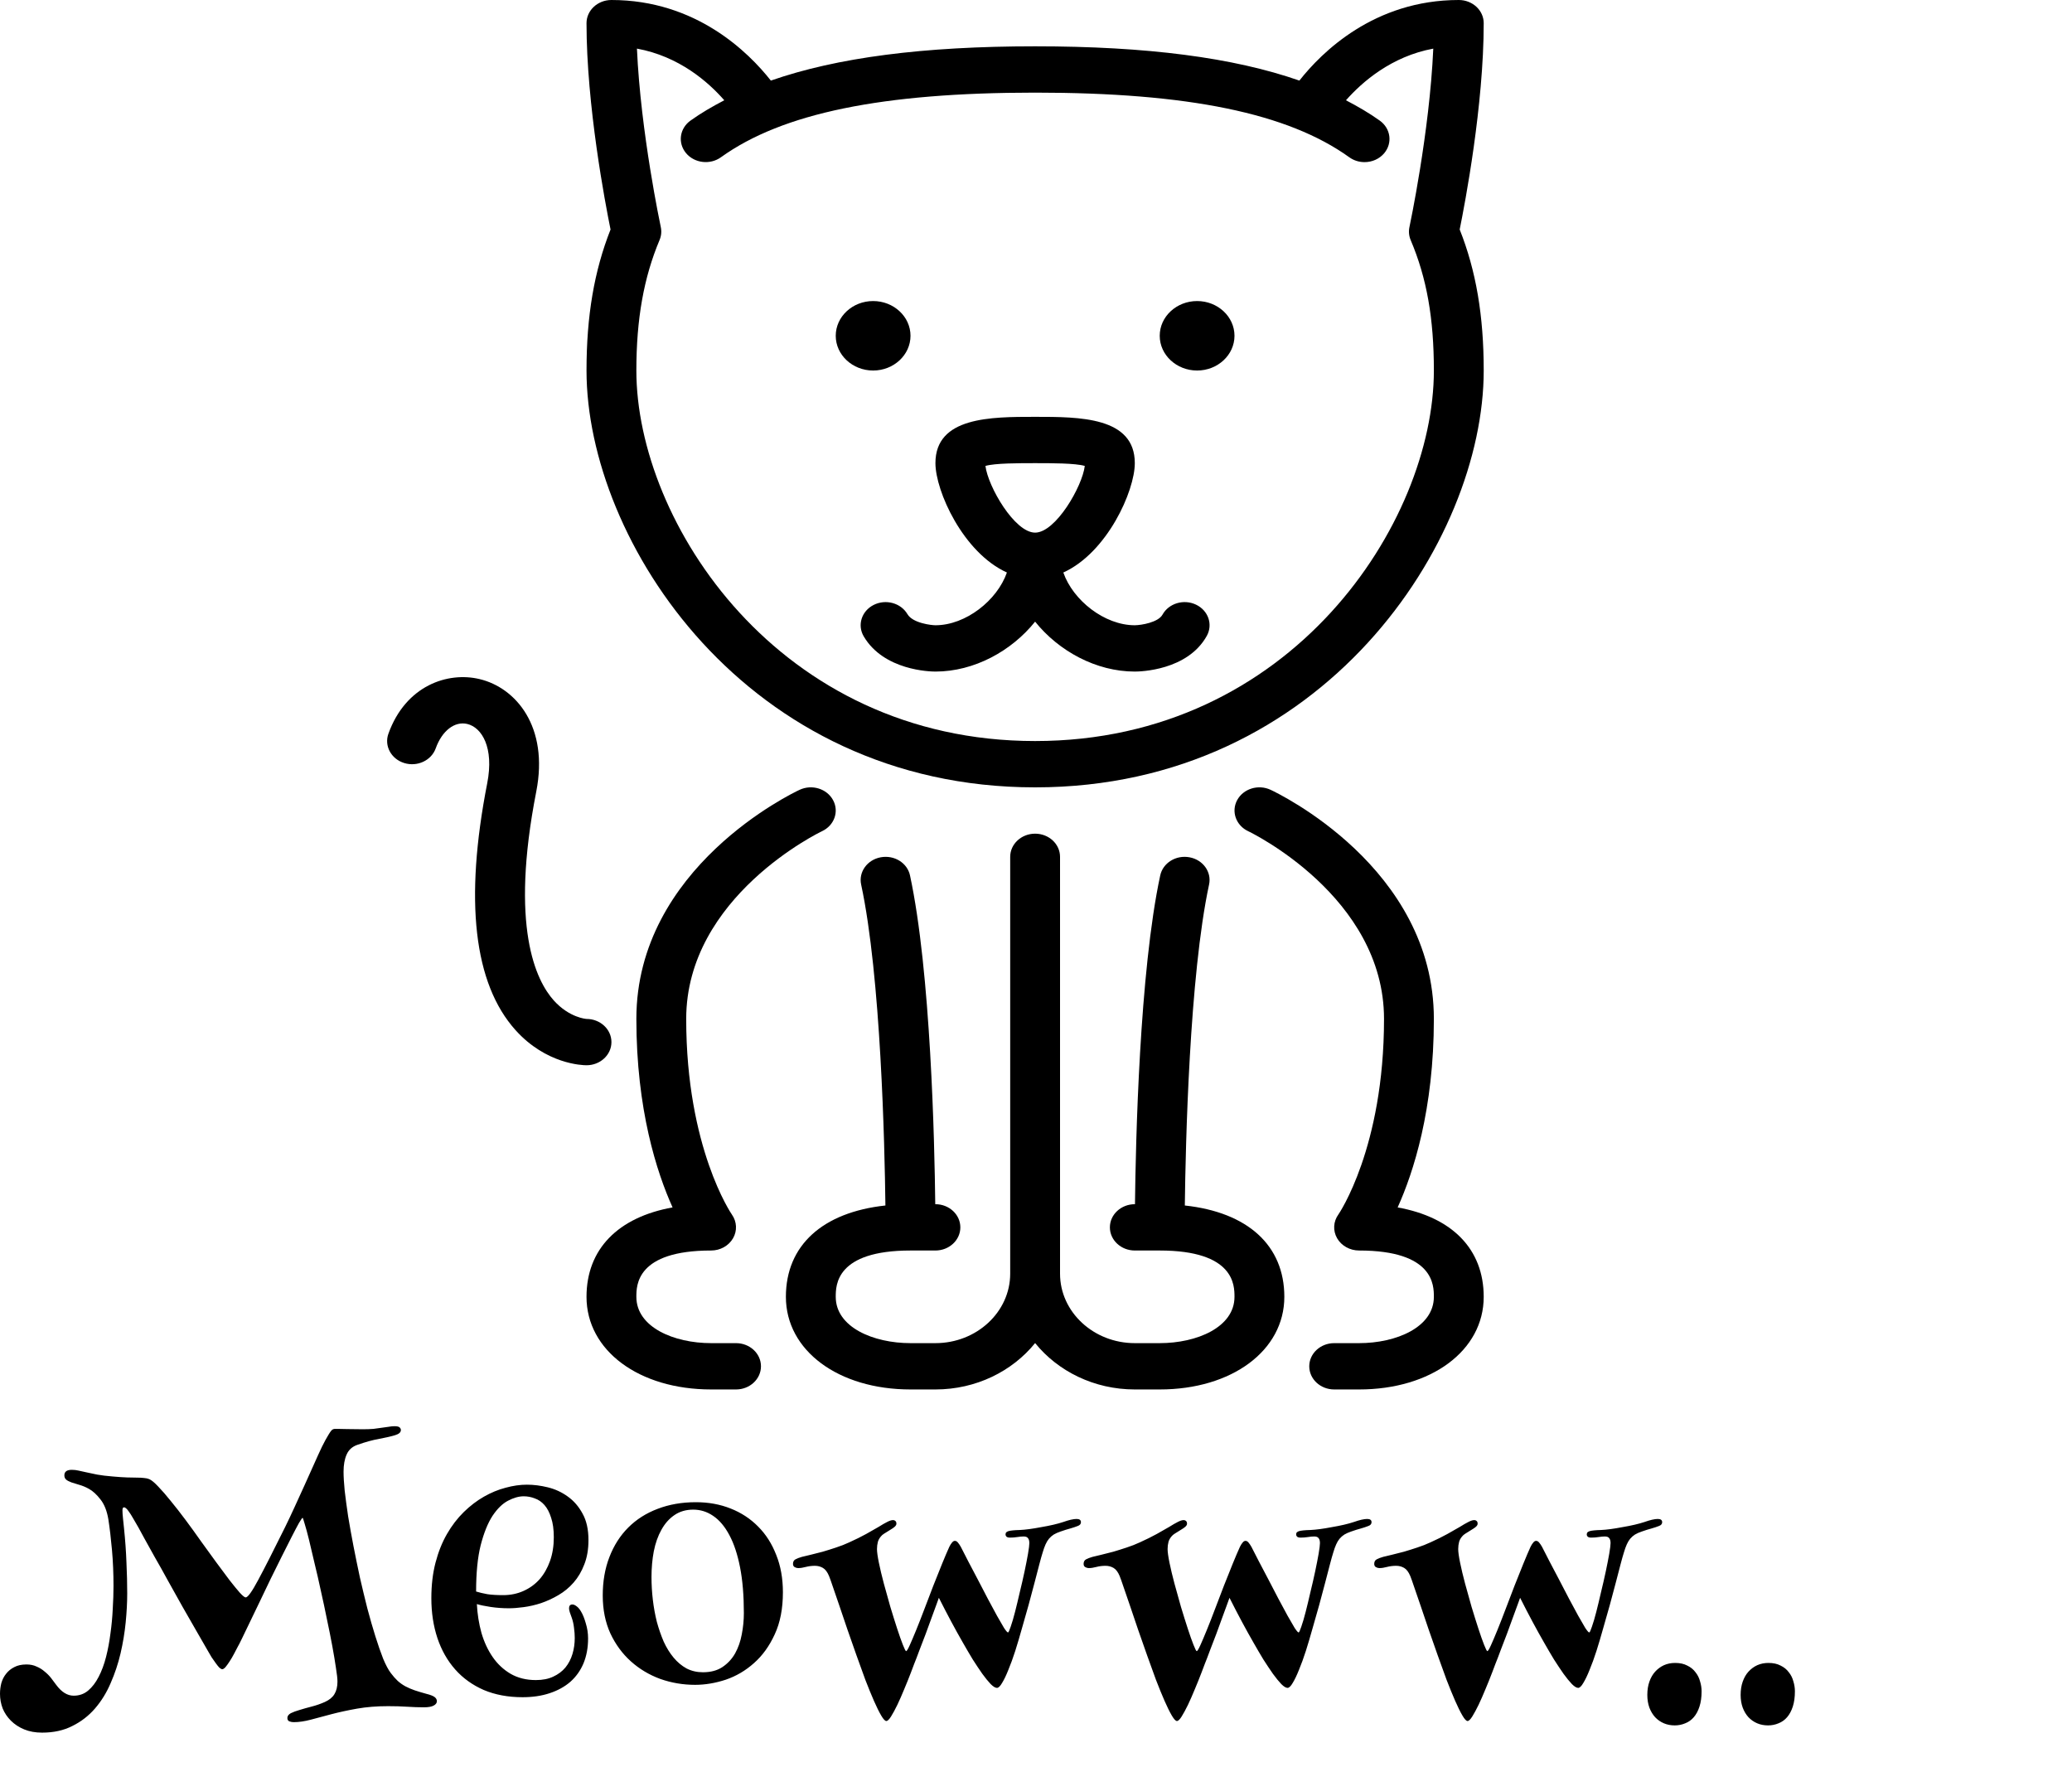 <svg width="340" height="290" viewBox="0 0 340 290" fill="none" xmlns="http://www.w3.org/2000/svg">
    <path d="M243.466 3.8C243.466 1.702 241.634 0 239.377 0C225.481 0 216.851 8.607 213.22 13.224C202.375 9.447 188.254 7.6 169.855 7.6C151.456 7.6 137.335 9.447 126.49 13.224C122.858 8.611 114.229 0 100.333 0C98.076 0 96.243 1.702 96.243 3.8C96.243 17.29 99.311 33.353 100.186 37.662C97.499 44.46 96.243 51.847 96.243 60.8C96.243 88.757 122.457 129.2 169.855 129.2C217.253 129.2 243.467 88.757 243.467 60.8C243.467 51.809 242.211 44.418 239.524 37.658C240.399 33.341 243.466 17.286 243.466 3.8ZM169.855 121.6C127.724 121.6 104.422 85.652 104.422 60.8C104.422 52.368 105.633 45.562 108.23 39.383C108.516 38.707 108.585 37.97 108.43 37.255C108.397 37.084 105.126 21.759 104.517 7.976C111.448 9.246 116.217 13.444 118.85 16.454C116.875 17.48 114.998 18.575 113.301 19.791C111.514 21.075 111.186 23.461 112.569 25.122C113.951 26.782 116.519 27.09 118.306 25.802C128.375 18.57 144.758 15.2 169.855 15.2C194.961 15.2 211.344 18.57 221.412 25.809C222.156 26.345 223.036 26.604 223.911 26.604C225.133 26.604 226.34 26.098 227.149 25.129C228.532 23.469 228.205 21.082 226.418 19.798C224.721 18.578 222.843 17.488 220.864 16.454C223.514 13.456 228.307 9.253 235.19 7.98C234.581 21.752 231.313 37.085 231.28 37.256C231.125 37.97 231.194 38.711 231.48 39.391C234.114 45.605 235.288 52.209 235.288 60.801C235.287 85.652 211.985 121.6 169.855 121.6Z" fill="black"/>
    <path d="M229.345 198.128C231.934 192.39 235.287 182.073 235.287 167.2C235.287 142.336 209.585 130.108 208.489 129.599C206.464 128.657 204.019 129.424 203.009 131.294C201.998 133.167 202.812 135.451 204.824 136.397C205.045 136.499 227.108 147.086 227.108 167.2C227.108 188.373 219.682 199.199 219.616 199.291C218.778 200.457 218.7 201.955 219.412 203.193C220.123 204.428 221.51 205.2 223.018 205.2C235.287 205.2 235.287 210.919 235.287 212.8C235.287 217.789 229.116 220.4 223.018 220.4H218.929C216.672 220.4 214.84 222.103 214.84 224.2C214.84 226.298 216.672 228 218.929 228H223.018C234.866 228 243.466 221.608 243.466 212.8C243.466 204.976 238.297 199.743 229.345 198.128Z" fill="black"/>
    <path d="M120.78 220.4H116.691C110.593 220.4 104.422 217.789 104.422 212.8C104.422 210.919 104.422 205.2 116.691 205.2C118.192 205.2 119.566 204.428 120.281 203.201C120.997 201.973 120.923 200.476 120.105 199.309C120.028 199.199 112.601 188.373 112.601 167.199C112.601 147.086 134.664 136.499 134.877 136.4C136.897 135.458 137.719 133.178 136.704 131.3C135.694 129.423 133.245 128.659 131.22 129.598C130.124 130.107 104.422 142.336 104.422 167.199C104.422 182.072 107.775 192.389 110.364 198.127C101.412 199.742 96.242 204.975 96.242 212.799C96.242 221.607 104.843 227.999 116.69 227.999H120.78C123.037 227.999 124.869 226.296 124.869 224.199C124.869 222.101 123.038 220.4 120.78 220.4Z" fill="black"/>
    <path d="M100.333 171C100.333 168.903 98.501 167.2 96.243 167.2C96.219 167.2 93.438 167.022 90.874 164.168C87.934 160.892 83.652 152.087 87.999 129.88C90.085 119.221 84.641 112.849 78.699 111.435C73.493 110.181 66.582 112.469 63.735 120.399C63.02 122.39 64.181 124.541 66.324 125.206C68.467 125.875 70.782 124.792 71.498 122.801C72.532 119.913 74.597 118.309 76.671 118.796C79.055 119.366 81.1 122.649 79.951 128.52C76.185 147.778 77.747 161.409 84.593 169.035C89.627 174.636 95.581 174.8 96.243 174.8C98.501 174.8 100.333 173.097 100.333 171Z" fill="black"/>
    <path d="M194.421 197.813C194.539 187.952 195.165 160.185 198.4 145.145C198.845 143.089 197.41 141.086 195.194 140.676C192.965 140.262 190.822 141.6 190.384 143.655C186.974 159.478 186.356 187.458 186.242 197.6H186.213C183.956 197.6 182.124 199.302 182.124 201.4C182.124 203.497 183.956 205.2 186.213 205.2H190.302C202.571 205.2 202.571 210.919 202.571 212.8C202.571 217.789 196.4 220.4 190.302 220.4H186.213C179.449 220.4 173.944 215.285 173.944 209V140.6C173.944 138.502 172.112 136.8 169.855 136.8C167.598 136.8 165.766 138.502 165.766 140.6V209C165.766 215.285 160.261 220.4 153.497 220.4H149.408C143.31 220.4 137.139 217.789 137.139 212.8C137.139 210.919 137.139 205.2 149.408 205.2H153.497C155.754 205.2 157.586 203.497 157.586 201.4C157.586 199.302 155.754 197.6 153.497 197.6H153.468C153.354 187.458 152.732 159.478 149.326 143.655C148.888 141.599 146.749 140.265 144.517 140.676C142.3 141.087 140.865 143.089 141.306 145.145C144.545 160.185 145.171 187.952 145.289 197.813C134.983 198.926 128.959 204.353 128.959 212.8C128.959 221.608 137.56 228 149.407 228H153.497C160.179 228 166.121 225.005 169.855 220.388C173.588 225.006 179.53 228 186.213 228H190.302C202.15 228 210.75 221.608 210.75 212.8C210.75 204.353 204.726 198.926 194.421 197.813Z" fill="black"/>
    <path d="M196.437 49.4C193.055 49.4 190.302 51.957 190.302 55.1C190.302 58.242 193.055 60.8 196.437 60.8C199.819 60.8 202.571 58.242 202.571 55.1C202.571 51.957 199.819 49.4 196.437 49.4Z" fill="black"/>
    <path d="M149.407 55.1C149.407 51.957 146.655 49.4 143.273 49.4C139.891 49.4 137.139 51.957 137.139 55.1C137.139 58.242 139.891 60.8 143.273 60.8C146.655 60.8 149.407 58.242 149.407 55.1Z" fill="black"/>
    <path d="M196.265 99.222C194.253 98.26 191.791 98.994 190.756 100.86C190.053 102.125 187.321 102.585 186.213 102.6C181.236 102.6 176.075 98.511 174.484 93.944C181.681 90.679 186.213 80.564 186.213 76C186.213 68.4 177.142 68.4 169.855 68.4C162.567 68.4 153.497 68.4 153.497 76C153.497 80.564 158.028 90.679 165.226 93.944C163.635 98.511 158.474 102.6 153.497 102.6C152.916 102.6 149.792 102.285 148.904 100.776C147.82 98.937 145.338 98.26 143.354 99.267C141.375 100.274 140.643 102.581 141.731 104.424C145.035 110.037 152.642 110.2 153.496 110.2C159.847 110.2 165.989 106.83 169.854 102.007C173.719 106.83 179.861 110.2 186.212 110.2C187.087 110.2 194.866 110.033 198.027 104.341C199.062 102.474 198.273 100.183 196.265 99.222ZM169.855 87.4C166.481 87.4 162.113 79.823 161.704 76.456C163.246 76 167.164 76 169.855 76C172.546 76 176.467 76 178.005 76.456C177.608 79.808 173.233 87.4 169.855 87.4Z" fill="black"/>
    <path d="M17.781 249.312C17.552 247.938 17.125 246.854 16.5 246.062C15.875 245.25 15.24 244.667 14.594 244.312C14.073 244.021 13.552 243.802 13.031 243.656C12.531 243.51 12.094 243.375 11.719 243.25C11.323 243.104 11.031 242.948 10.844 242.781C10.656 242.615 10.562 242.385 10.562 242.094C10.562 241.49 10.969 241.188 11.781 241.188C12.156 241.188 12.521 241.229 12.875 241.312C13.229 241.396 13.656 241.49 14.156 241.594C14.656 241.698 15.25 241.823 15.938 241.969C16.625 242.094 17.479 242.198 18.5 242.281C19.438 242.365 20.229 242.417 20.875 242.438C21.521 242.438 22.062 242.448 22.5 242.469C22.958 242.469 23.344 242.49 23.656 242.531C23.969 242.552 24.25 242.615 24.5 242.719C24.875 242.885 25.365 243.292 25.969 243.938C26.594 244.583 27.281 245.375 28.031 246.312C28.802 247.25 29.615 248.292 30.469 249.438C31.323 250.583 32.167 251.75 33 252.938C33.854 254.104 34.677 255.24 35.469 256.344C36.281 257.448 37.01 258.427 37.656 259.281C38.323 260.135 38.885 260.823 39.344 261.344C39.823 261.865 40.146 262.125 40.312 262.125C40.667 262.125 41.354 261.167 42.375 259.25C43.417 257.312 44.885 254.427 46.781 250.594C47.302 249.531 47.833 248.406 48.375 247.219C48.938 246.01 49.479 244.823 50 243.656C50.542 242.469 51.052 241.333 51.531 240.25C52.01 239.167 52.448 238.208 52.844 237.375C53.26 236.542 53.625 235.875 53.938 235.375C54.25 234.854 54.49 234.573 54.656 234.531C54.76 234.49 54.865 234.469 54.969 234.469C55.094 234.469 55.229 234.469 55.375 234.469C55.75 234.469 56.271 234.479 56.938 234.5C57.604 234.521 58.469 234.531 59.531 234.531C60.177 234.531 60.76 234.51 61.281 234.469C61.802 234.406 62.26 234.344 62.656 234.281C63.073 234.219 63.448 234.167 63.781 234.125C64.115 234.062 64.427 234.031 64.719 234.031C65.156 234.031 65.438 234.094 65.562 234.219C65.708 234.344 65.781 234.49 65.781 234.656C65.781 235.031 65.469 235.312 64.844 235.5C64.24 235.688 63.385 235.885 62.281 236.094C61.198 236.281 59.979 236.615 58.625 237.094C57.792 237.385 57.208 237.917 56.875 238.688C56.542 239.438 56.375 240.375 56.375 241.5C56.375 242.312 56.438 243.354 56.562 244.625C56.708 245.875 56.896 247.271 57.125 248.812C57.375 250.333 57.667 251.958 58 253.688C58.333 255.396 58.688 257.125 59.062 258.875C59.458 260.604 59.865 262.292 60.281 263.938C60.719 265.583 61.156 267.104 61.594 268.5C62.031 269.896 62.458 271.125 62.875 272.188C63.312 273.229 63.729 274.01 64.125 274.531C64.5 275.031 64.875 275.458 65.25 275.812C65.646 276.167 66.073 276.469 66.531 276.719C67.01 276.969 67.521 277.188 68.062 277.375C68.625 277.562 69.25 277.75 69.938 277.938C70.604 278.104 71.062 278.281 71.312 278.469C71.562 278.656 71.688 278.885 71.688 279.156C71.688 279.448 71.51 279.688 71.156 279.875C70.823 280.062 70.292 280.156 69.562 280.156C68.688 280.156 67.771 280.125 66.812 280.062C65.875 280 64.833 279.969 63.688 279.969C61.833 279.969 60.135 280.104 58.594 280.375C57.073 280.646 55.677 280.948 54.406 281.281C53.156 281.615 52.021 281.917 51 282.188C49.979 282.458 49.042 282.594 48.188 282.594C47.958 282.594 47.729 282.552 47.5 282.469C47.271 282.385 47.156 282.198 47.156 281.906C47.156 281.594 47.344 281.333 47.719 281.125C48.094 280.938 48.573 280.76 49.156 280.594C49.76 280.406 50.427 280.219 51.156 280.031C51.885 279.844 52.604 279.594 53.312 279.281C54.042 278.948 54.562 278.521 54.875 278C55.208 277.458 55.375 276.771 55.375 275.938C55.375 275.458 55.292 274.708 55.125 273.688C54.979 272.667 54.781 271.479 54.531 270.125C54.281 268.771 53.99 267.312 53.656 265.75C53.344 264.188 53.01 262.625 52.656 261.062C52.323 259.5 51.979 258 51.625 256.562C51.292 255.104 50.99 253.823 50.719 252.719C50.448 251.615 50.208 250.729 50 250.062C49.812 249.396 49.698 249.062 49.656 249.062C49.594 249.062 49.396 249.344 49.062 249.906C48.75 250.469 48.354 251.219 47.875 252.156C47.396 253.094 46.854 254.167 46.25 255.375C45.646 256.583 45.031 257.823 44.406 259.094C43.802 260.365 43.198 261.625 42.594 262.875C41.99 264.125 41.438 265.271 40.938 266.312C40.438 267.333 40.021 268.198 39.688 268.906C39.354 269.594 39.135 270.021 39.031 270.188C38.823 270.583 38.604 271 38.375 271.438C38.146 271.875 37.906 272.281 37.656 272.656C37.427 273.01 37.208 273.312 37 273.562C36.792 273.792 36.615 273.906 36.469 273.906C36.344 273.906 36.177 273.812 35.969 273.625C35.781 273.417 35.583 273.167 35.375 272.875C35.167 272.583 34.948 272.271 34.719 271.938C34.51 271.604 34.333 271.302 34.188 271.031C33.646 270.094 33.01 268.99 32.281 267.719C31.552 266.427 30.781 265.083 29.969 263.688C29.177 262.271 28.385 260.854 27.594 259.438C26.823 258.021 26.094 256.719 25.406 255.531C24.74 254.323 24.167 253.292 23.688 252.438C23.208 251.562 22.885 250.969 22.719 250.656C22.365 250.031 22.062 249.51 21.812 249.094C21.562 248.656 21.344 248.312 21.156 248.062C20.99 247.812 20.844 247.635 20.719 247.531C20.594 247.406 20.469 247.344 20.344 247.344C20.177 247.344 20.094 247.51 20.094 247.844C20.094 248.177 20.125 248.635 20.188 249.219C20.25 249.781 20.302 250.281 20.344 250.719C20.552 252.74 20.688 254.635 20.75 256.406C20.833 258.156 20.875 259.844 20.875 261.469C20.875 262.927 20.792 264.51 20.625 266.219C20.458 267.906 20.177 269.604 19.781 271.312C19.385 273 18.844 274.625 18.156 276.188C17.49 277.75 16.635 279.135 15.594 280.344C14.552 281.552 13.312 282.51 11.875 283.219C10.458 283.948 8.802 284.312 6.906 284.312C5.802 284.312 4.823 284.135 3.969 283.781C3.115 283.427 2.385 282.948 1.781 282.344C1.198 281.76 0.75 281.094 0.438 280.344C0.146 279.573 0 278.771 0 277.938C0 277.354 0.073 276.771 0.219 276.188C0.385 275.604 0.646 275.094 1 274.656C1.354 274.198 1.802 273.833 2.344 273.562C2.885 273.271 3.552 273.125 4.344 273.125C4.969 273.125 5.521 273.24 6 273.469C6.5 273.677 6.938 273.948 7.312 274.281C7.708 274.594 8.062 274.948 8.375 275.344C8.688 275.74 8.969 276.115 9.219 276.469C10.094 277.656 11.052 278.25 12.094 278.25C13.01 278.25 13.802 277.969 14.469 277.406C15.135 276.844 15.708 276.094 16.188 275.156C16.688 274.198 17.094 273.104 17.406 271.875C17.719 270.646 17.958 269.365 18.125 268.031C18.312 266.698 18.438 265.365 18.5 264.031C18.583 262.677 18.625 261.417 18.625 260.25C18.625 258.188 18.542 256.219 18.375 254.344C18.208 252.469 18.01 250.792 17.781 249.312ZM95.344 264.438C95.635 264.917 95.896 265.562 96.125 266.375C96.375 267.188 96.5 268.01 96.5 268.844C96.5 270.365 96.25 271.729 95.75 272.938C95.25 274.125 94.531 275.135 93.594 275.969C92.656 276.781 91.521 277.406 90.188 277.844C88.875 278.281 87.396 278.5 85.75 278.5C83.375 278.5 81.25 278.104 79.375 277.312C77.521 276.5 75.958 275.375 74.688 273.938C73.417 272.5 72.448 270.792 71.781 268.812C71.115 266.812 70.781 264.625 70.781 262.25C70.781 260.104 71.01 258.156 71.469 256.406C71.927 254.656 72.552 253.094 73.344 251.719C74.135 250.344 75.052 249.146 76.094 248.125C77.135 247.104 78.24 246.26 79.406 245.594C80.573 244.927 81.76 244.438 82.969 244.125C84.177 243.792 85.344 243.625 86.469 243.625C87.573 243.625 88.719 243.771 89.906 244.062C91.094 244.354 92.177 244.854 93.156 245.562C94.156 246.271 94.969 247.208 95.594 248.375C96.24 249.521 96.562 250.969 96.562 252.719C96.562 254.24 96.333 255.573 95.875 256.719C95.438 257.865 94.854 258.854 94.125 259.688C93.396 260.521 92.562 261.208 91.625 261.75C90.708 262.292 89.76 262.729 88.781 263.062C87.823 263.375 86.875 263.594 85.938 263.719C85.021 263.844 84.208 263.906 83.5 263.906C82.479 263.906 81.479 263.833 80.5 263.688C79.542 263.542 78.792 263.385 78.25 263.219C78.333 264.844 78.583 266.417 79 267.938C79.438 269.438 80.052 270.76 80.844 271.906C81.635 273.052 82.615 273.969 83.781 274.656C84.969 275.344 86.354 275.688 87.938 275.688C89.042 275.688 89.99 275.5 90.781 275.125C91.594 274.75 92.26 274.25 92.781 273.625C93.302 272.979 93.688 272.24 93.938 271.406C94.188 270.573 94.312 269.698 94.312 268.781C94.312 268.24 94.271 267.677 94.188 267.094C94.125 266.51 94 265.958 93.812 265.438C93.688 265.125 93.583 264.833 93.5 264.562C93.417 264.292 93.375 264.073 93.375 263.906C93.375 263.49 93.562 263.281 93.938 263.281C94.125 263.281 94.344 263.375 94.594 263.562C94.865 263.75 95.115 264.042 95.344 264.438ZM78.125 261.156C78.667 261.323 79.281 261.469 79.969 261.594C80.656 261.698 81.521 261.75 82.562 261.75C83.771 261.75 84.885 261.521 85.906 261.062C86.927 260.604 87.802 259.969 88.531 259.156C89.26 258.323 89.833 257.323 90.25 256.156C90.667 254.99 90.875 253.688 90.875 252.25C90.875 250.979 90.729 249.917 90.438 249.062C90.167 248.188 89.802 247.49 89.344 246.969C88.885 246.448 88.354 246.083 87.75 245.875C87.167 245.646 86.562 245.531 85.938 245.531C85.146 245.531 84.292 245.771 83.375 246.25C82.458 246.729 81.604 247.562 80.812 248.75C80.042 249.938 79.396 251.542 78.875 253.562C78.375 255.562 78.125 258.094 78.125 261.156ZM98.906 261.812C98.906 259.479 99.271 257.375 100 255.5C100.729 253.604 101.76 251.99 103.094 250.656C104.427 249.323 106.031 248.302 107.906 247.594C109.802 246.865 111.896 246.5 114.188 246.5C116.25 246.5 118.146 246.844 119.875 247.531C121.625 248.219 123.135 249.208 124.406 250.5C125.677 251.771 126.667 253.323 127.375 255.156C128.104 256.969 128.469 259.01 128.469 261.281C128.469 263.969 128.021 266.271 127.125 268.188C126.25 270.104 125.115 271.677 123.719 272.906C122.344 274.135 120.802 275.042 119.094 275.625C117.385 276.188 115.708 276.469 114.062 276.469C112.083 276.469 110.177 276.146 108.344 275.5C106.531 274.833 104.927 273.875 103.531 272.625C102.135 271.375 101.01 269.844 100.156 268.031C99.323 266.198 98.906 264.125 98.906 261.812ZM113.75 247.719C112.562 247.719 111.531 248.021 110.656 248.625C109.802 249.208 109.094 250.01 108.531 251.031C107.969 252.031 107.552 253.208 107.281 254.562C107.031 255.896 106.906 257.302 106.906 258.781C106.906 260.01 106.979 261.25 107.125 262.5C107.271 263.75 107.49 264.958 107.781 266.125C108.094 267.271 108.469 268.354 108.906 269.375C109.365 270.375 109.906 271.25 110.531 272C111.156 272.75 111.865 273.344 112.656 273.781C113.469 274.198 114.365 274.406 115.344 274.406C116.615 274.406 117.677 274.125 118.531 273.562C119.406 272.979 120.104 272.229 120.625 271.312C121.146 270.375 121.51 269.333 121.719 268.188C121.948 267.021 122.062 265.854 122.062 264.688C122.062 261.812 121.854 259.312 121.438 257.188C121.021 255.062 120.438 253.302 119.688 251.906C118.938 250.49 118.052 249.438 117.031 248.75C116.031 248.062 114.938 247.719 113.75 247.719ZM147.094 250.031C147.094 250.198 147 250.365 146.812 250.531C146.646 250.677 146.438 250.823 146.188 250.969C145.958 251.115 145.708 251.271 145.438 251.438C145.188 251.583 144.969 251.729 144.781 251.875C144.427 252.208 144.188 252.573 144.062 252.969C143.958 253.365 143.906 253.771 143.906 254.188C143.906 254.667 144.01 255.417 144.219 256.438C144.427 257.458 144.698 258.594 145.031 259.844C145.365 261.073 145.719 262.344 146.094 263.656C146.49 264.969 146.865 266.167 147.219 267.25C147.573 268.333 147.885 269.219 148.156 269.906C148.427 270.594 148.604 270.938 148.688 270.938C148.792 270.938 148.99 270.615 149.281 269.969C149.573 269.323 149.927 268.49 150.344 267.469C150.76 266.448 151.208 265.302 151.688 264.031C152.188 262.74 152.677 261.458 153.156 260.188C153.656 258.917 154.135 257.719 154.594 256.594C155.052 255.469 155.448 254.542 155.781 253.812C155.927 253.521 156.073 253.292 156.219 253.125C156.365 252.938 156.521 252.844 156.688 252.844C156.875 252.844 157.042 252.938 157.188 253.125C157.333 253.292 157.49 253.521 157.656 253.812C158.01 254.479 158.427 255.292 158.906 256.25C159.406 257.188 159.927 258.177 160.469 259.219C161.01 260.26 161.552 261.302 162.094 262.344C162.635 263.365 163.135 264.292 163.594 265.125C164.052 265.938 164.438 266.604 164.75 267.125C165.083 267.625 165.302 267.875 165.406 267.875C165.49 267.875 165.635 267.562 165.844 266.938C166.073 266.292 166.312 265.479 166.562 264.5C166.812 263.521 167.073 262.438 167.344 261.25C167.635 260.062 167.896 258.927 168.125 257.844C168.354 256.76 168.542 255.802 168.688 254.969C168.833 254.115 168.906 253.531 168.906 253.219C168.906 252.844 168.833 252.573 168.688 252.406C168.562 252.219 168.323 252.125 167.969 252.125C167.677 252.125 167.333 252.156 166.938 252.219C166.542 252.281 166.135 252.312 165.719 252.312C165.469 252.312 165.281 252.26 165.156 252.156C165.052 252.052 165 251.938 165 251.812C165 251.646 165.042 251.521 165.125 251.438C165.229 251.354 165.344 251.292 165.469 251.25C165.823 251.146 166.448 251.083 167.344 251.062C168.26 251.021 169.427 250.865 170.844 250.594C172.323 250.344 173.531 250.062 174.469 249.75C175.406 249.417 176.135 249.25 176.656 249.25C177.135 249.25 177.375 249.427 177.375 249.781C177.375 250.073 177.198 250.281 176.844 250.406C176.531 250.531 176.125 250.667 175.625 250.812C175.146 250.938 174.615 251.104 174.031 251.312C173.594 251.458 173.219 251.625 172.906 251.812C172.615 252 172.354 252.229 172.125 252.5C171.917 252.75 171.729 253.062 171.562 253.438C171.396 253.812 171.24 254.25 171.094 254.75C170.948 255.208 170.76 255.875 170.531 256.75C170.302 257.625 170.042 258.625 169.75 259.75C169.458 260.875 169.135 262.083 168.781 263.375C168.427 264.646 168.062 265.927 167.688 267.219C167.333 268.49 166.969 269.719 166.594 270.906C166.219 272.073 165.844 273.104 165.469 274C165.115 274.896 164.771 275.615 164.438 276.156C164.125 276.698 163.844 276.969 163.594 276.969C163.323 276.969 162.979 276.76 162.562 276.344C162.146 275.906 161.688 275.344 161.188 274.656C160.708 273.969 160.188 273.188 159.625 272.312C159.083 271.417 158.552 270.51 158.031 269.594C156.781 267.427 155.458 264.958 154.062 262.188C154.021 262.333 153.885 262.708 153.656 263.312C153.448 263.896 153.188 264.604 152.875 265.438C152.583 266.25 152.26 267.135 151.906 268.094C151.552 269.031 151.208 269.927 150.875 270.781C150.562 271.635 150.271 272.396 150 273.062C149.75 273.729 149.573 274.198 149.469 274.469C149.135 275.344 148.771 276.25 148.375 277.188C148 278.104 147.625 278.958 147.25 279.75C146.875 280.521 146.531 281.156 146.219 281.656C145.906 282.156 145.646 282.406 145.438 282.406C145.229 282.406 144.948 282.104 144.594 281.5C144.24 280.896 143.844 280.094 143.406 279.094C142.969 278.094 142.5 276.948 142 275.656C141.521 274.344 141.031 272.99 140.531 271.594C140.031 270.177 139.542 268.781 139.062 267.406C138.583 266.01 138.146 264.719 137.75 263.531C137.354 262.344 137 261.312 136.688 260.438C136.396 259.562 136.177 258.948 136.031 258.594C135.76 257.948 135.427 257.51 135.031 257.281C134.635 257.052 134.198 256.938 133.719 256.938C133.198 256.938 132.698 257 132.219 257.125C131.76 257.25 131.344 257.312 130.969 257.312C130.781 257.312 130.594 257.26 130.406 257.156C130.219 257.052 130.125 256.875 130.125 256.625C130.125 256.271 130.26 256.021 130.531 255.875C130.802 255.729 131.156 255.594 131.594 255.469C131.969 255.385 132.448 255.271 133.031 255.125C133.635 254.979 134.292 254.812 135 254.625C135.708 254.417 136.438 254.188 137.188 253.938C137.958 253.688 138.677 253.406 139.344 253.094C140.406 252.615 141.333 252.156 142.125 251.719C142.917 251.281 143.594 250.896 144.156 250.562C144.719 250.208 145.188 249.938 145.562 249.75C145.958 249.542 146.281 249.438 146.531 249.438C146.698 249.438 146.833 249.49 146.938 249.594C147.042 249.677 147.094 249.823 147.094 250.031ZM194.781 250.031C194.781 250.198 194.688 250.365 194.5 250.531C194.333 250.677 194.125 250.823 193.875 250.969C193.646 251.115 193.396 251.271 193.125 251.438C192.875 251.583 192.656 251.729 192.469 251.875C192.115 252.208 191.875 252.573 191.75 252.969C191.646 253.365 191.594 253.771 191.594 254.188C191.594 254.667 191.698 255.417 191.906 256.438C192.115 257.458 192.385 258.594 192.719 259.844C193.052 261.073 193.406 262.344 193.781 263.656C194.177 264.969 194.552 266.167 194.906 267.25C195.26 268.333 195.573 269.219 195.844 269.906C196.115 270.594 196.292 270.938 196.375 270.938C196.479 270.938 196.677 270.615 196.969 269.969C197.26 269.323 197.615 268.49 198.031 267.469C198.448 266.448 198.896 265.302 199.375 264.031C199.875 262.74 200.365 261.458 200.844 260.188C201.344 258.917 201.823 257.719 202.281 256.594C202.74 255.469 203.135 254.542 203.469 253.812C203.615 253.521 203.76 253.292 203.906 253.125C204.052 252.938 204.208 252.844 204.375 252.844C204.562 252.844 204.729 252.938 204.875 253.125C205.021 253.292 205.177 253.521 205.344 253.812C205.698 254.479 206.115 255.292 206.594 256.25C207.094 257.188 207.615 258.177 208.156 259.219C208.698 260.26 209.24 261.302 209.781 262.344C210.323 263.365 210.823 264.292 211.281 265.125C211.74 265.938 212.125 266.604 212.438 267.125C212.771 267.625 212.99 267.875 213.094 267.875C213.177 267.875 213.323 267.562 213.531 266.938C213.76 266.292 214 265.479 214.25 264.5C214.5 263.521 214.76 262.438 215.031 261.25C215.323 260.062 215.583 258.927 215.812 257.844C216.042 256.76 216.229 255.802 216.375 254.969C216.521 254.115 216.594 253.531 216.594 253.219C216.594 252.844 216.521 252.573 216.375 252.406C216.25 252.219 216.01 252.125 215.656 252.125C215.365 252.125 215.021 252.156 214.625 252.219C214.229 252.281 213.823 252.312 213.406 252.312C213.156 252.312 212.969 252.26 212.844 252.156C212.74 252.052 212.688 251.938 212.688 251.812C212.688 251.646 212.729 251.521 212.812 251.438C212.917 251.354 213.031 251.292 213.156 251.25C213.51 251.146 214.135 251.083 215.031 251.062C215.948 251.021 217.115 250.865 218.531 250.594C220.01 250.344 221.219 250.062 222.156 249.75C223.094 249.417 223.823 249.25 224.344 249.25C224.823 249.25 225.062 249.427 225.062 249.781C225.062 250.073 224.885 250.281 224.531 250.406C224.219 250.531 223.812 250.667 223.312 250.812C222.833 250.938 222.302 251.104 221.719 251.312C221.281 251.458 220.906 251.625 220.594 251.812C220.302 252 220.042 252.229 219.812 252.5C219.604 252.75 219.417 253.062 219.25 253.438C219.083 253.812 218.927 254.25 218.781 254.75C218.635 255.208 218.448 255.875 218.219 256.75C217.99 257.625 217.729 258.625 217.438 259.75C217.146 260.875 216.823 262.083 216.469 263.375C216.115 264.646 215.75 265.927 215.375 267.219C215.021 268.49 214.656 269.719 214.281 270.906C213.906 272.073 213.531 273.104 213.156 274C212.802 274.896 212.458 275.615 212.125 276.156C211.812 276.698 211.531 276.969 211.281 276.969C211.01 276.969 210.667 276.76 210.25 276.344C209.833 275.906 209.375 275.344 208.875 274.656C208.396 273.969 207.875 273.188 207.312 272.312C206.771 271.417 206.24 270.51 205.719 269.594C204.469 267.427 203.146 264.958 201.75 262.188C201.708 262.333 201.573 262.708 201.344 263.312C201.135 263.896 200.875 264.604 200.562 265.438C200.271 266.25 199.948 267.135 199.594 268.094C199.24 269.031 198.896 269.927 198.562 270.781C198.25 271.635 197.958 272.396 197.688 273.062C197.438 273.729 197.26 274.198 197.156 274.469C196.823 275.344 196.458 276.25 196.062 277.188C195.688 278.104 195.312 278.958 194.938 279.75C194.562 280.521 194.219 281.156 193.906 281.656C193.594 282.156 193.333 282.406 193.125 282.406C192.917 282.406 192.635 282.104 192.281 281.5C191.927 280.896 191.531 280.094 191.094 279.094C190.656 278.094 190.188 276.948 189.688 275.656C189.208 274.344 188.719 272.99 188.219 271.594C187.719 270.177 187.229 268.781 186.75 267.406C186.271 266.01 185.833 264.719 185.438 263.531C185.042 262.344 184.688 261.312 184.375 260.438C184.083 259.562 183.865 258.948 183.719 258.594C183.448 257.948 183.115 257.51 182.719 257.281C182.323 257.052 181.885 256.938 181.406 256.938C180.885 256.938 180.385 257 179.906 257.125C179.448 257.25 179.031 257.312 178.656 257.312C178.469 257.312 178.281 257.26 178.094 257.156C177.906 257.052 177.812 256.875 177.812 256.625C177.812 256.271 177.948 256.021 178.219 255.875C178.49 255.729 178.844 255.594 179.281 255.469C179.656 255.385 180.135 255.271 180.719 255.125C181.323 254.979 181.979 254.812 182.688 254.625C183.396 254.417 184.125 254.188 184.875 253.938C185.646 253.688 186.365 253.406 187.031 253.094C188.094 252.615 189.021 252.156 189.812 251.719C190.604 251.281 191.281 250.896 191.844 250.562C192.406 250.208 192.875 249.938 193.25 249.75C193.646 249.542 193.969 249.438 194.219 249.438C194.385 249.438 194.521 249.49 194.625 249.594C194.729 249.677 194.781 249.823 194.781 250.031ZM242.469 250.031C242.469 250.198 242.375 250.365 242.188 250.531C242.021 250.677 241.812 250.823 241.562 250.969C241.333 251.115 241.083 251.271 240.812 251.438C240.562 251.583 240.344 251.729 240.156 251.875C239.802 252.208 239.562 252.573 239.438 252.969C239.333 253.365 239.281 253.771 239.281 254.188C239.281 254.667 239.385 255.417 239.594 256.438C239.802 257.458 240.073 258.594 240.406 259.844C240.74 261.073 241.094 262.344 241.469 263.656C241.865 264.969 242.24 266.167 242.594 267.25C242.948 268.333 243.26 269.219 243.531 269.906C243.802 270.594 243.979 270.938 244.062 270.938C244.167 270.938 244.365 270.615 244.656 269.969C244.948 269.323 245.302 268.49 245.719 267.469C246.135 266.448 246.583 265.302 247.062 264.031C247.562 262.74 248.052 261.458 248.531 260.188C249.031 258.917 249.51 257.719 249.969 256.594C250.427 255.469 250.823 254.542 251.156 253.812C251.302 253.521 251.448 253.292 251.594 253.125C251.74 252.938 251.896 252.844 252.062 252.844C252.25 252.844 252.417 252.938 252.562 253.125C252.708 253.292 252.865 253.521 253.031 253.812C253.385 254.479 253.802 255.292 254.281 256.25C254.781 257.188 255.302 258.177 255.844 259.219C256.385 260.26 256.927 261.302 257.469 262.344C258.01 263.365 258.51 264.292 258.969 265.125C259.427 265.938 259.812 266.604 260.125 267.125C260.458 267.625 260.677 267.875 260.781 267.875C260.865 267.875 261.01 267.562 261.219 266.938C261.448 266.292 261.688 265.479 261.938 264.5C262.188 263.521 262.448 262.438 262.719 261.25C263.01 260.062 263.271 258.927 263.5 257.844C263.729 256.76 263.917 255.802 264.062 254.969C264.208 254.115 264.281 253.531 264.281 253.219C264.281 252.844 264.208 252.573 264.062 252.406C263.938 252.219 263.698 252.125 263.344 252.125C263.052 252.125 262.708 252.156 262.312 252.219C261.917 252.281 261.51 252.312 261.094 252.312C260.844 252.312 260.656 252.26 260.531 252.156C260.427 252.052 260.375 251.938 260.375 251.812C260.375 251.646 260.417 251.521 260.5 251.438C260.604 251.354 260.719 251.292 260.844 251.25C261.198 251.146 261.823 251.083 262.719 251.062C263.635 251.021 264.802 250.865 266.219 250.594C267.698 250.344 268.906 250.062 269.844 249.75C270.781 249.417 271.51 249.25 272.031 249.25C272.51 249.25 272.75 249.427 272.75 249.781C272.75 250.073 272.573 250.281 272.219 250.406C271.906 250.531 271.5 250.667 271 250.812C270.521 250.938 269.99 251.104 269.406 251.312C268.969 251.458 268.594 251.625 268.281 251.812C267.99 252 267.729 252.229 267.5 252.5C267.292 252.75 267.104 253.062 266.938 253.438C266.771 253.812 266.615 254.25 266.469 254.75C266.323 255.208 266.135 255.875 265.906 256.75C265.677 257.625 265.417 258.625 265.125 259.75C264.833 260.875 264.51 262.083 264.156 263.375C263.802 264.646 263.438 265.927 263.062 267.219C262.708 268.49 262.344 269.719 261.969 270.906C261.594 272.073 261.219 273.104 260.844 274C260.49 274.896 260.146 275.615 259.812 276.156C259.5 276.698 259.219 276.969 258.969 276.969C258.698 276.969 258.354 276.76 257.938 276.344C257.521 275.906 257.062 275.344 256.562 274.656C256.083 273.969 255.562 273.188 255 272.312C254.458 271.417 253.927 270.51 253.406 269.594C252.156 267.427 250.833 264.958 249.438 262.188C249.396 262.333 249.26 262.708 249.031 263.312C248.823 263.896 248.562 264.604 248.25 265.438C247.958 266.25 247.635 267.135 247.281 268.094C246.927 269.031 246.583 269.927 246.25 270.781C245.938 271.635 245.646 272.396 245.375 273.062C245.125 273.729 244.948 274.198 244.844 274.469C244.51 275.344 244.146 276.25 243.75 277.188C243.375 278.104 243 278.958 242.625 279.75C242.25 280.521 241.906 281.156 241.594 281.656C241.281 282.156 241.021 282.406 240.812 282.406C240.604 282.406 240.323 282.104 239.969 281.5C239.615 280.896 239.219 280.094 238.781 279.094C238.344 278.094 237.875 276.948 237.375 275.656C236.896 274.344 236.406 272.99 235.906 271.594C235.406 270.177 234.917 268.781 234.438 267.406C233.958 266.01 233.521 264.719 233.125 263.531C232.729 262.344 232.375 261.312 232.062 260.438C231.771 259.562 231.552 258.948 231.406 258.594C231.135 257.948 230.802 257.51 230.406 257.281C230.01 257.052 229.573 256.938 229.094 256.938C228.573 256.938 228.073 257 227.594 257.125C227.135 257.25 226.719 257.312 226.344 257.312C226.156 257.312 225.969 257.26 225.781 257.156C225.594 257.052 225.5 256.875 225.5 256.625C225.5 256.271 225.635 256.021 225.906 255.875C226.177 255.729 226.531 255.594 226.969 255.469C227.344 255.385 227.823 255.271 228.406 255.125C229.01 254.979 229.667 254.812 230.375 254.625C231.083 254.417 231.812 254.188 232.562 253.938C233.333 253.688 234.052 253.406 234.719 253.094C235.781 252.615 236.708 252.156 237.5 251.719C238.292 251.281 238.969 250.896 239.531 250.562C240.094 250.208 240.562 249.938 240.938 249.75C241.333 249.542 241.656 249.438 241.906 249.438C242.073 249.438 242.208 249.49 242.312 249.594C242.417 249.677 242.469 249.823 242.469 250.031ZM274.875 272.875C275.667 272.875 276.333 273.021 276.875 273.312C277.438 273.583 277.885 273.948 278.219 274.406C278.573 274.844 278.823 275.344 278.969 275.906C279.135 276.448 279.219 276.99 279.219 277.531C279.219 278.49 279.104 279.323 278.875 280.031C278.646 280.74 278.333 281.323 277.938 281.781C277.542 282.24 277.073 282.573 276.531 282.781C275.99 283.01 275.417 283.125 274.812 283.125C274.167 283.125 273.573 283.01 273.031 282.781C272.49 282.552 272.01 282.219 271.594 281.781C271.198 281.344 270.885 280.823 270.656 280.219C270.427 279.594 270.312 278.896 270.312 278.125C270.312 277.312 270.427 276.583 270.656 275.938C270.885 275.292 271.198 274.75 271.594 274.312C272.01 273.854 272.49 273.5 273.031 273.25C273.594 273 274.208 272.875 274.875 272.875ZM290.188 272.875C290.979 272.875 291.646 273.021 292.188 273.312C292.75 273.583 293.198 273.948 293.531 274.406C293.885 274.844 294.135 275.344 294.281 275.906C294.448 276.448 294.531 276.99 294.531 277.531C294.531 278.49 294.417 279.323 294.188 280.031C293.958 280.74 293.646 281.323 293.25 281.781C292.854 282.24 292.385 282.573 291.844 282.781C291.302 283.01 290.729 283.125 290.125 283.125C289.479 283.125 288.885 283.01 288.344 282.781C287.802 282.552 287.323 282.219 286.906 281.781C286.51 281.344 286.198 280.823 285.969 280.219C285.74 279.594 285.625 278.896 285.625 278.125C285.625 277.312 285.74 276.583 285.969 275.938C286.198 275.292 286.51 274.75 286.906 274.312C287.323 273.854 287.802 273.5 288.344 273.25C288.906 273 289.521 272.875 290.188 272.875Z" fill="black"/>
</svg>
